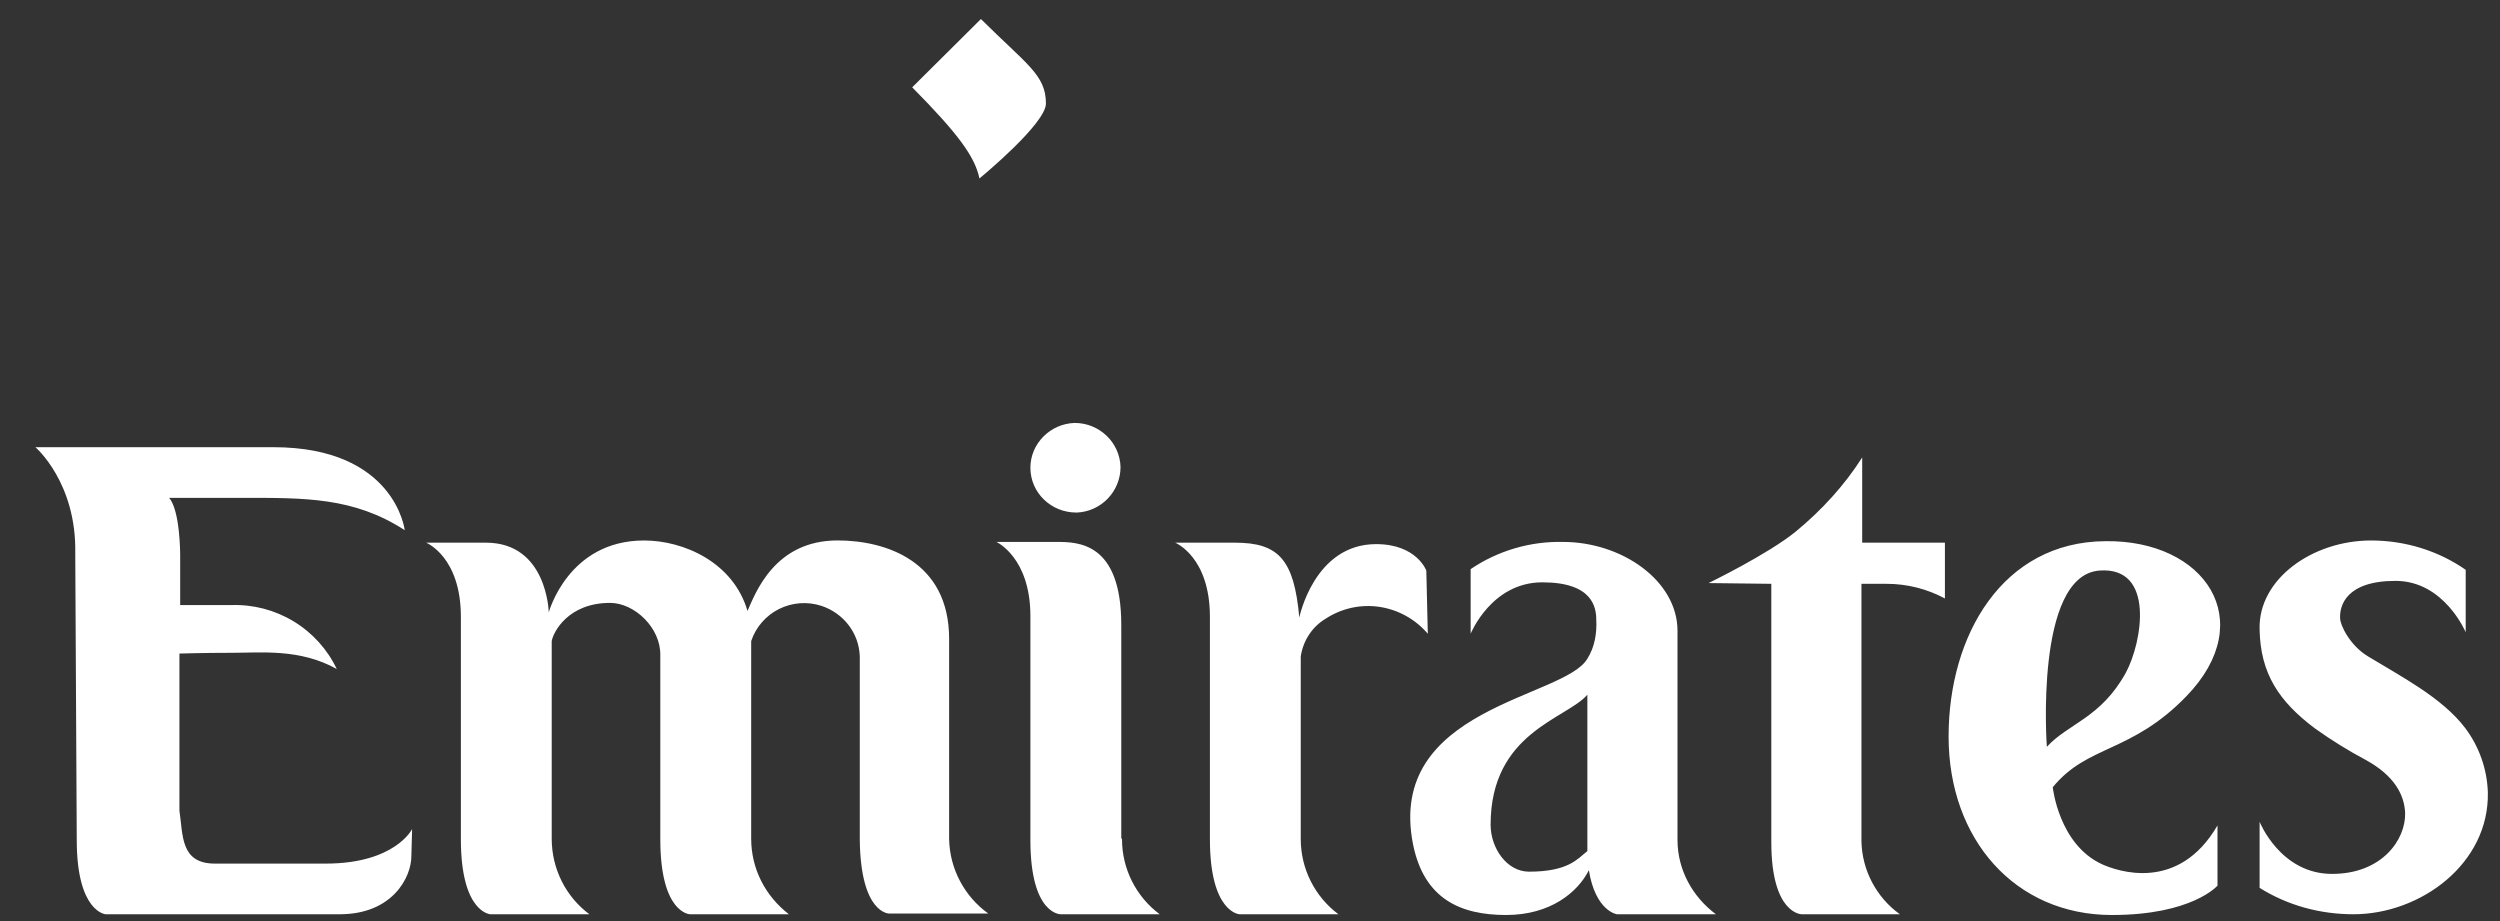 <svg width="57" height="21" viewBox="0 0 57 21" fill="none" xmlns="http://www.w3.org/2000/svg">
<rect x="0" y="0" width="57" height="21" fill="#333333" stroke="none"/>
<path d="M23.847 2.36C23.847 2.812 22.415 4.001 22.331 4.068C22.23 3.582 21.86 3.063 20.798 1.991L22.365 0.434C23.409 1.472 23.847 1.707 23.847 2.36ZM7.425 19.69H4.899C4.108 19.69 4.175 19.037 4.091 18.484V14.901C4.091 14.901 4.647 14.884 5.27 14.884C5.96 14.884 6.836 14.784 7.678 15.253C7.464 14.803 7.122 14.425 6.693 14.166C6.265 13.907 5.77 13.778 5.27 13.796H4.108V12.641C4.108 12.641 4.108 11.636 3.855 11.351H5.522C6.954 11.351 8.066 11.335 9.228 12.088C9.228 12.088 9.009 10.196 6.23 10.196H0.807C0.807 10.196 1.75 11 1.716 12.624L1.75 19.154C1.75 20.795 2.407 20.845 2.407 20.845H7.746C8.958 20.845 9.379 19.991 9.379 19.523L9.396 18.903C9.396 18.903 9.009 19.69 7.425 19.69ZM21.64 19.137V14.566C21.64 12.791 20.192 12.322 19.097 12.322C17.666 12.322 17.228 13.511 17.043 13.93C16.722 12.825 15.594 12.323 14.685 12.323C12.95 12.323 12.512 13.963 12.512 13.963C12.512 13.963 12.478 12.373 11.08 12.373H9.716C9.716 12.373 10.508 12.691 10.508 14.064V19.137C10.508 20.812 11.181 20.845 11.181 20.845H13.438C12.899 20.444 12.579 19.807 12.579 19.121V14.617C12.613 14.416 12.95 13.746 13.91 13.746C14.466 13.746 15.072 14.315 15.055 14.951V19.137C15.055 20.829 15.729 20.845 15.729 20.845H17.986C17.447 20.427 17.127 19.807 17.127 19.121V14.617C17.232 14.3 17.46 14.037 17.76 13.886C18.06 13.736 18.407 13.709 18.727 13.813C19.232 13.98 19.586 14.432 19.603 14.968V19.137C19.619 20.845 20.276 20.829 20.276 20.829H22.533C22.263 20.635 22.042 20.381 21.887 20.087C21.732 19.794 21.648 19.469 21.64 19.137ZM25.582 19.137C25.582 19.469 25.66 19.796 25.809 20.092C25.958 20.388 26.174 20.646 26.441 20.845H24.184C24.184 20.845 23.493 20.862 23.493 19.154V14.047C23.493 12.708 22.718 12.356 22.718 12.356H24.083C24.571 12.356 25.565 12.356 25.565 14.248V19.104L25.582 19.137ZM32.52 13.009C32.52 13.009 32.302 12.406 31.375 12.406C29.961 12.406 29.624 14.081 29.624 14.081C29.506 12.758 29.152 12.373 28.158 12.373H26.794C26.794 12.373 27.586 12.691 27.586 14.064V19.137C27.586 20.812 28.26 20.845 28.26 20.845H30.516C30.25 20.646 30.034 20.388 29.885 20.092C29.736 19.796 29.658 19.469 29.657 19.137V14.968C29.708 14.617 29.91 14.298 30.213 14.114C30.971 13.612 31.965 13.763 32.554 14.449L32.52 13.009ZM43.014 13.311C43.485 13.311 43.94 13.428 44.344 13.645V12.373H42.458V10.43C42.053 11.067 41.531 11.636 40.942 12.121C40.302 12.641 38.955 13.294 38.955 13.294L40.386 13.311V19.204C40.386 20.845 41.077 20.845 41.077 20.845H43.317C43.052 20.655 42.836 20.406 42.684 20.118C42.532 19.831 42.449 19.512 42.441 19.188V13.311H43.014ZM49.852 15.872C48.588 17.178 47.595 16.977 46.803 17.949C46.803 17.949 46.938 19.255 47.931 19.707C48.268 19.858 49.666 20.36 50.559 18.819V20.192C50.559 20.192 49.986 20.862 48.15 20.862C45.944 20.862 44.428 19.137 44.428 16.793C44.428 14.483 45.658 12.356 47.999 12.339C50.273 12.306 51.519 14.148 49.852 15.872ZM48.47 15.336C48.841 14.65 49.144 12.909 47.864 13.009C46.382 13.126 46.668 17.028 46.668 17.028C47.157 16.492 47.898 16.375 48.47 15.336ZM24.538 11.687C25.11 11.669 25.548 11.2 25.548 10.648C25.531 10.079 25.059 9.643 24.503 9.643C23.948 9.66 23.493 10.112 23.493 10.665C23.493 11.234 23.965 11.686 24.538 11.686V11.687ZM34.862 19.874C34.356 19.874 33.986 19.338 33.986 18.803C33.986 16.693 35.721 16.392 36.192 15.839V19.405C35.974 19.573 35.771 19.874 34.862 19.874H34.862ZM36.192 15.018C35.67 15.923 31.595 16.123 32.218 19.255C32.47 20.494 33.295 20.862 34.34 20.862C35.35 20.862 35.974 20.343 36.226 19.841C36.378 20.779 36.866 20.845 36.866 20.845H39.123C38.584 20.444 38.247 19.824 38.247 19.154V14.382C38.247 13.244 36.984 12.356 35.636 12.356C34.887 12.339 34.151 12.556 33.531 12.976V14.449C33.531 14.449 34.003 13.277 35.165 13.277C36.31 13.277 36.395 13.847 36.395 14.131C36.411 14.433 36.361 14.751 36.192 15.019V15.018ZM54.837 18.535C54.854 19.137 54.315 19.925 53.17 19.925C51.99 19.925 51.519 18.736 51.519 18.736V20.243C52.159 20.645 52.9 20.845 53.658 20.845C55.191 20.845 56.757 19.69 56.723 18.066C56.706 17.533 56.524 17.018 56.201 16.592C55.679 15.906 54.736 15.42 53.995 14.968C53.574 14.717 53.355 14.248 53.355 14.098C53.338 13.813 53.489 13.244 54.618 13.244C55.73 13.244 56.218 14.416 56.218 14.416V12.992C55.595 12.557 54.837 12.323 54.062 12.323C52.715 12.323 51.485 13.21 51.519 14.348C51.536 15.353 51.957 15.99 52.782 16.609C53.153 16.874 53.541 17.115 53.944 17.329C54.584 17.681 54.82 18.116 54.837 18.535Z" fill="white"/>
</svg>

